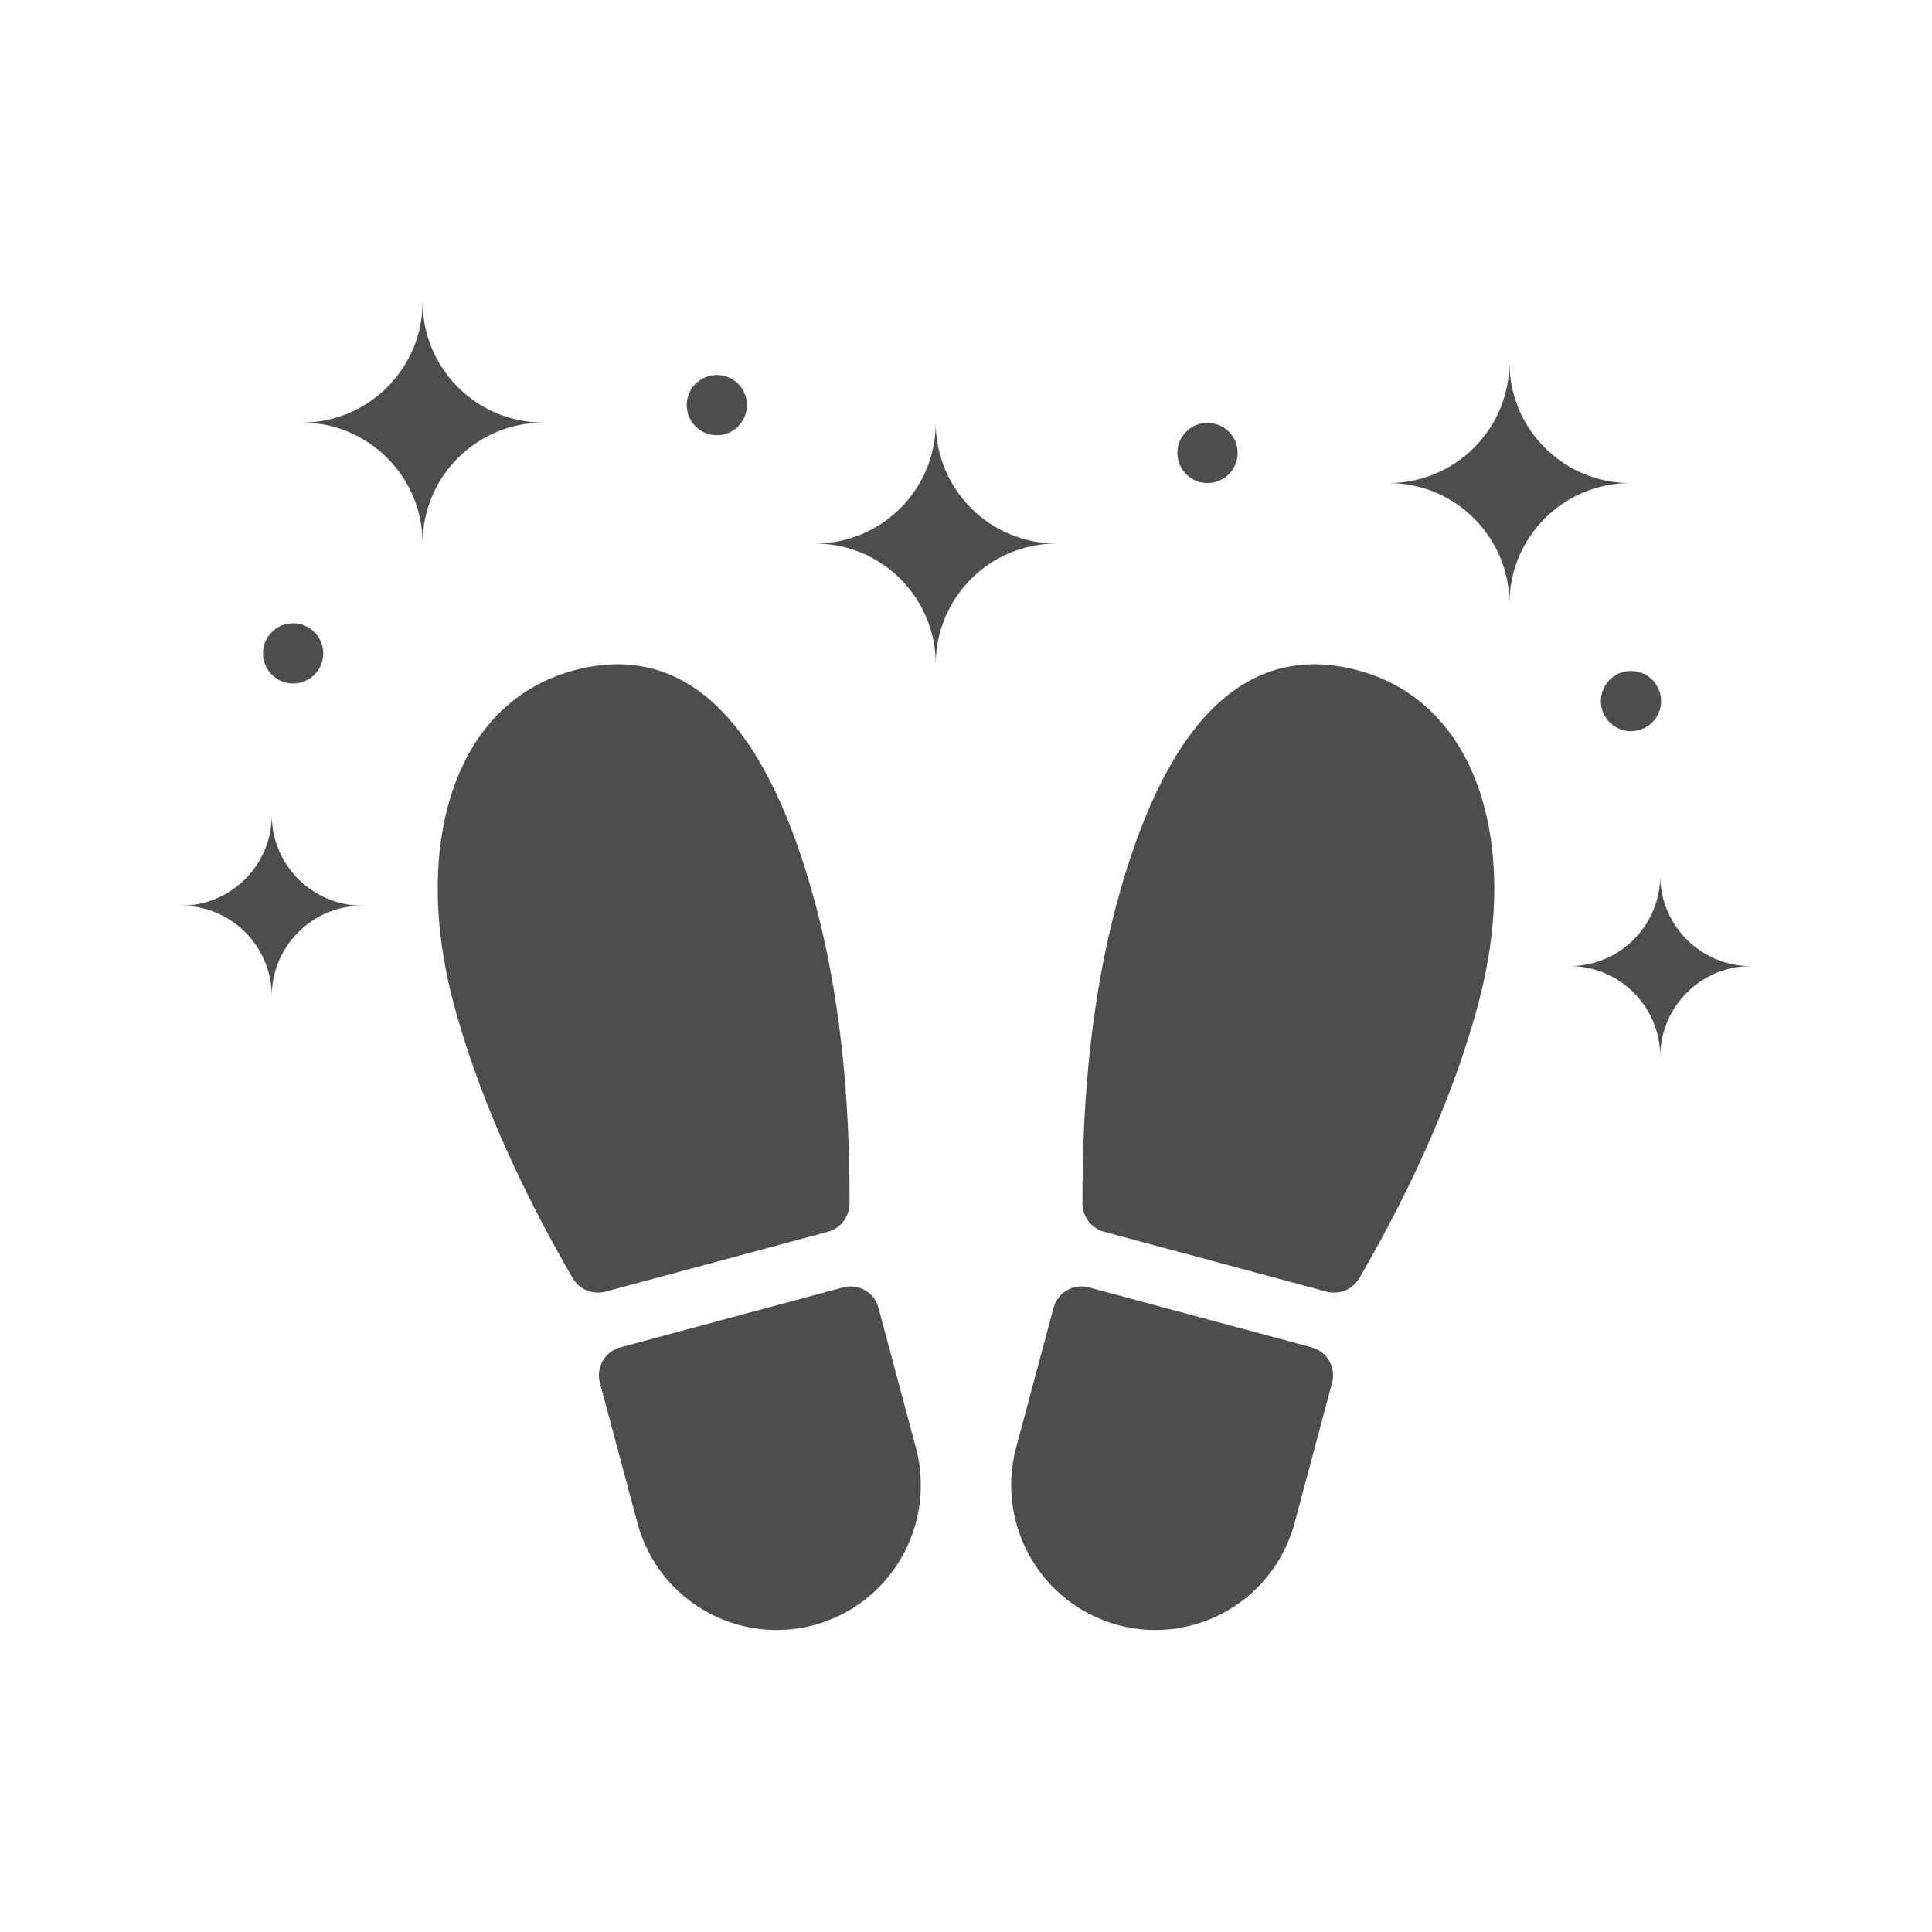 <?xml version="1.0" encoding="UTF-8" standalone="no"?>
<svg
   xmlns:dc="http://purl.org/dc/elements/1.1/"
   xmlns:cc="http://creativecommons.org/ns#"
   xmlns:rdf="http://www.w3.org/1999/02/22-rdf-syntax-ns#"
   xmlns:svg="http://www.w3.org/2000/svg"
   xmlns="http://www.w3.org/2000/svg"
   xmlns:sodipodi="http://sodipodi.sourceforge.net/DTD/sodipodi-0.dtd"
   xmlns:inkscape="http://www.inkscape.org/namespaces/inkscape"
   width="32"
   height="32"
   viewBox="0 0 8.467 8.467"
   version="1.1"
   id="svg3320"
   inkscape:version="1.0.1 (3bc2e813f5, 2020-09-07)"
   sodipodi:docname="strongest_foot_both.svg">
  <defs
     id="defs3314" />
  <sodipodi:namedview
     id="base"
     pagecolor="#ffffff"
     bordercolor="#666666"
     borderopacity="1.0"
     inkscape:pageopacity="0.0"
     inkscape:pageshadow="2"
     inkscape:zoom="7.9195959"
     inkscape:cx="2.8237992"
     inkscape:cy="6.9361987"
     inkscape:document-units="mm"
     inkscape:current-layer="layer1"
     inkscape:document-rotation="0"
     showgrid="false"
     units="px"
     inkscape:window-width="1366"
     inkscape:window-height="705"
     inkscape:window-x="-8"
     inkscape:window-y="-8"
     inkscape:window-maximized="1" />
  <g
     inkscape:label="Layer 1"
     inkscape:groupmode="layer"
     id="layer1">
    <g
       id="g9561-64"
       transform="translate(331.589,-30.559)"
       inkscape:export-filename="F:\vignesh\work\custom icons\asma chebbi - football\previews\shot - all icons.png"
       inkscape:export-xdpi="96"
       inkscape:export-ydpi="96">
      <g
         id="g9544-4">
        <path
           style="fill:#4d4d4d;fill-opacity:1;stroke:none;stroke-width:0.353"
           d="m -326.817,36.201 0.977,0.263 c 0.067,0.018 0.107,0.088 0.089,0.155 l -0.164,0.613 c -0.09,0.339 -0.437,0.539 -0.774,0.449 -0.337,-0.091 -0.537,-0.439 -0.447,-0.777 l 0.164,-0.613 c 0.018,-0.068 0.087,-0.108 0.155,-0.09 z"
           id="path8818-7-9-8" />
        <path
           style="fill:#4d4d4d;fill-opacity:1;stroke:none;stroke-width:0.353"
           d="m -327.894,36.201 -0.977,0.263 c -0.067,0.018 -0.107,0.088 -0.089,0.155 l 0.164,0.613 c 0.09,0.339 0.437,0.539 0.774,0.449 0.337,-0.091 0.537,-0.439 0.447,-0.777 l -0.164,-0.613 c -0.018,-0.068 -0.087,-0.108 -0.155,-0.09 z"
           id="path8866-0-2" />
        <path
           style="fill:#4d4d4d;fill-opacity:1;stroke:none;stroke-width:0.353;stroke-opacity:0"
           d="m -325.637,33.497 c 0.532,0.143 0.709,0.776 0.528,1.456 -0.101,0.379 -0.276,0.782 -0.523,1.208 -0.029,0.049 -0.087,0.073 -0.142,0.059 l -0.977,-0.263 c -0.055,-0.015 -0.093,-0.065 -0.094,-0.122 -0.002,-0.493 0.047,-0.929 0.148,-1.309 0.2,-0.75 0.538,-1.169 1.06,-1.029 z"
           id="path8820-6-1-2" />
        <path
           style="fill:#4d4d4d;fill-opacity:1;stroke:none;stroke-width:0.353;stroke-opacity:0"
           d="m -329.074,33.497 c -0.532,0.143 -0.709,0.776 -0.528,1.456 0.101,0.379 0.276,0.782 0.523,1.208 0.029,0.049 0.087,0.073 0.142,0.059 l 0.977,-0.263 c 0.055,-0.015 0.093,-0.065 0.094,-0.122 0.002,-0.493 -0.047,-0.929 -0.148,-1.309 -0.2,-0.75 -0.538,-1.169 -1.06,-1.029 z"
           id="path8868-2-31" />
      </g>
      <g
         id="g9538-2"
         transform="translate(-0.066)">
        <path
           style="fill:#4d4d4d;fill-opacity:1;stroke:none;stroke-width:0.265px;stroke-linecap:round;stroke-linejoin:round;stroke-opacity:1"
           d="m -327.951,32.941 c 0.292,2e-6 0.529,-0.237 0.529,-0.529 l -2e-5,10e-7 c 0,0.292 0.237,0.529 0.529,0.529 l -10e-6,-2e-6 c -0.292,-3e-6 -0.529,0.237 -0.529,0.529 v 10e-7 c 0,-0.292 -0.237,-0.529 -0.529,-0.529 z"
           id="path6572-8-0"
           sodipodi:nodetypes="ccccccccc" />
        <path
           style="fill:#4d4d4d;fill-opacity:1;stroke:none;stroke-width:0.265px;stroke-linecap:round;stroke-linejoin:round;stroke-opacity:1"
           d="m -330.2,32.411 c 0.292,10e-7 0.529,-0.237 0.529,-0.529 l -2e-5,1e-6 c 0,0.292 0.237,0.529 0.529,0.529 l -1e-5,-10e-7 c -0.292,-3e-6 -0.529,0.237 -0.529,0.529 l 1e-5,10e-7 c 0,-0.292 -0.237,-0.529 -0.529,-0.529 z"
           id="path6568-9-3"
           sodipodi:nodetypes="ccccccccc" />
        <circle
           style="fill:#4d4d4d;fill-opacity:1;stroke:none;stroke-width:0.198;stroke-linecap:butt;stroke-linejoin:miter;stroke-miterlimit:4;stroke-dasharray:none;stroke-opacity:1"
           id="circle5170-7-6"
           cx="327.589"
           cy="-53.233"
           r="0.132"
           transform="matrix(-0.966,0.259,0.259,0.966,0,0)" />
        <circle
           style="fill:#4d4d4d;fill-opacity:1;stroke:none;stroke-width:0.198;stroke-linecap:butt;stroke-linejoin:miter;stroke-miterlimit:4;stroke-dasharray:none;stroke-opacity:1"
           id="circle5172-8-9"
           cx="325.514"
           cy="-53.803"
           r="0.132"
           transform="matrix(-0.966,0.259,0.259,0.966,0,0)" />
        <path
           style="fill:#4d4d4d;fill-opacity:1;stroke:none;stroke-width:0.265px;stroke-linecap:round;stroke-linejoin:round;stroke-opacity:1"
           d="m -330.729,34.528 c 0.219,10e-7 0.397,-0.178 0.397,-0.397 l -10e-6,10e-7 c 0,0.219 0.178,0.397 0.397,0.397 l -1e-5,-10e-7 c -0.219,-2e-6 -0.397,0.178 -0.397,0.397 h 1e-5 c 0,-0.219 -0.178,-0.397 -0.397,-0.397 z"
           id="path6552-1-5"
           sodipodi:nodetypes="ccccccccc" />
        <path
           style="fill:#4d4d4d;fill-opacity:1;stroke:none;stroke-width:0.265px;stroke-linecap:round;stroke-linejoin:round;stroke-opacity:1"
           d="m -324.379,32.676 c -0.292,2e-6 -0.529,-0.237 -0.529,-0.529 l 2e-5,10e-7 c 0,0.292 -0.237,0.529 -0.529,0.529 l 1e-5,-2e-6 c 0.292,-3e-6 0.529,0.237 0.529,0.529 l -10e-6,10e-7 c 0,-0.292 0.237,-0.529 0.529,-0.529 z"
           id="path9469-15"
           sodipodi:nodetypes="ccccccccc" />
        <circle
           style="fill:#4d4d4d;fill-opacity:1;stroke:none;stroke-width:0.198;stroke-linecap:butt;stroke-linejoin:miter;stroke-miterlimit:4;stroke-dasharray:none;stroke-opacity:1"
           id="circle9473-3"
           cx="-304.618"
           cy="116.44"
           r="0.132"
           transform="rotate(15)" />
        <circle
           style="fill:#4d4d4d;fill-opacity:1;stroke:none;stroke-width:0.198;stroke-linecap:butt;stroke-linejoin:miter;stroke-miterlimit:4;stroke-dasharray:none;stroke-opacity:1"
           id="circle9475-0"
           cx="-306.692"
           cy="115.87"
           r="0.132"
           transform="rotate(15)" />
        <path
           style="fill:#4d4d4d;fill-opacity:1;stroke:none;stroke-width:0.265px;stroke-linecap:round;stroke-linejoin:round;stroke-opacity:1"
           d="m -323.85,34.793 c -0.219,10e-7 -0.397,-0.178 -0.397,-0.397 h 10e-6 c 0,0.219 -0.178,0.397 -0.397,0.397 l 1e-5,-10e-7 c 0.219,-2e-6 0.397,0.178 0.397,0.397 h -1e-5 c 0,-0.219 0.178,-0.397 0.397,-0.397 z"
           id="path9477-9"
           sodipodi:nodetypes="ccccccccc" />
      </g>
    </g>
  </g>
</svg>
